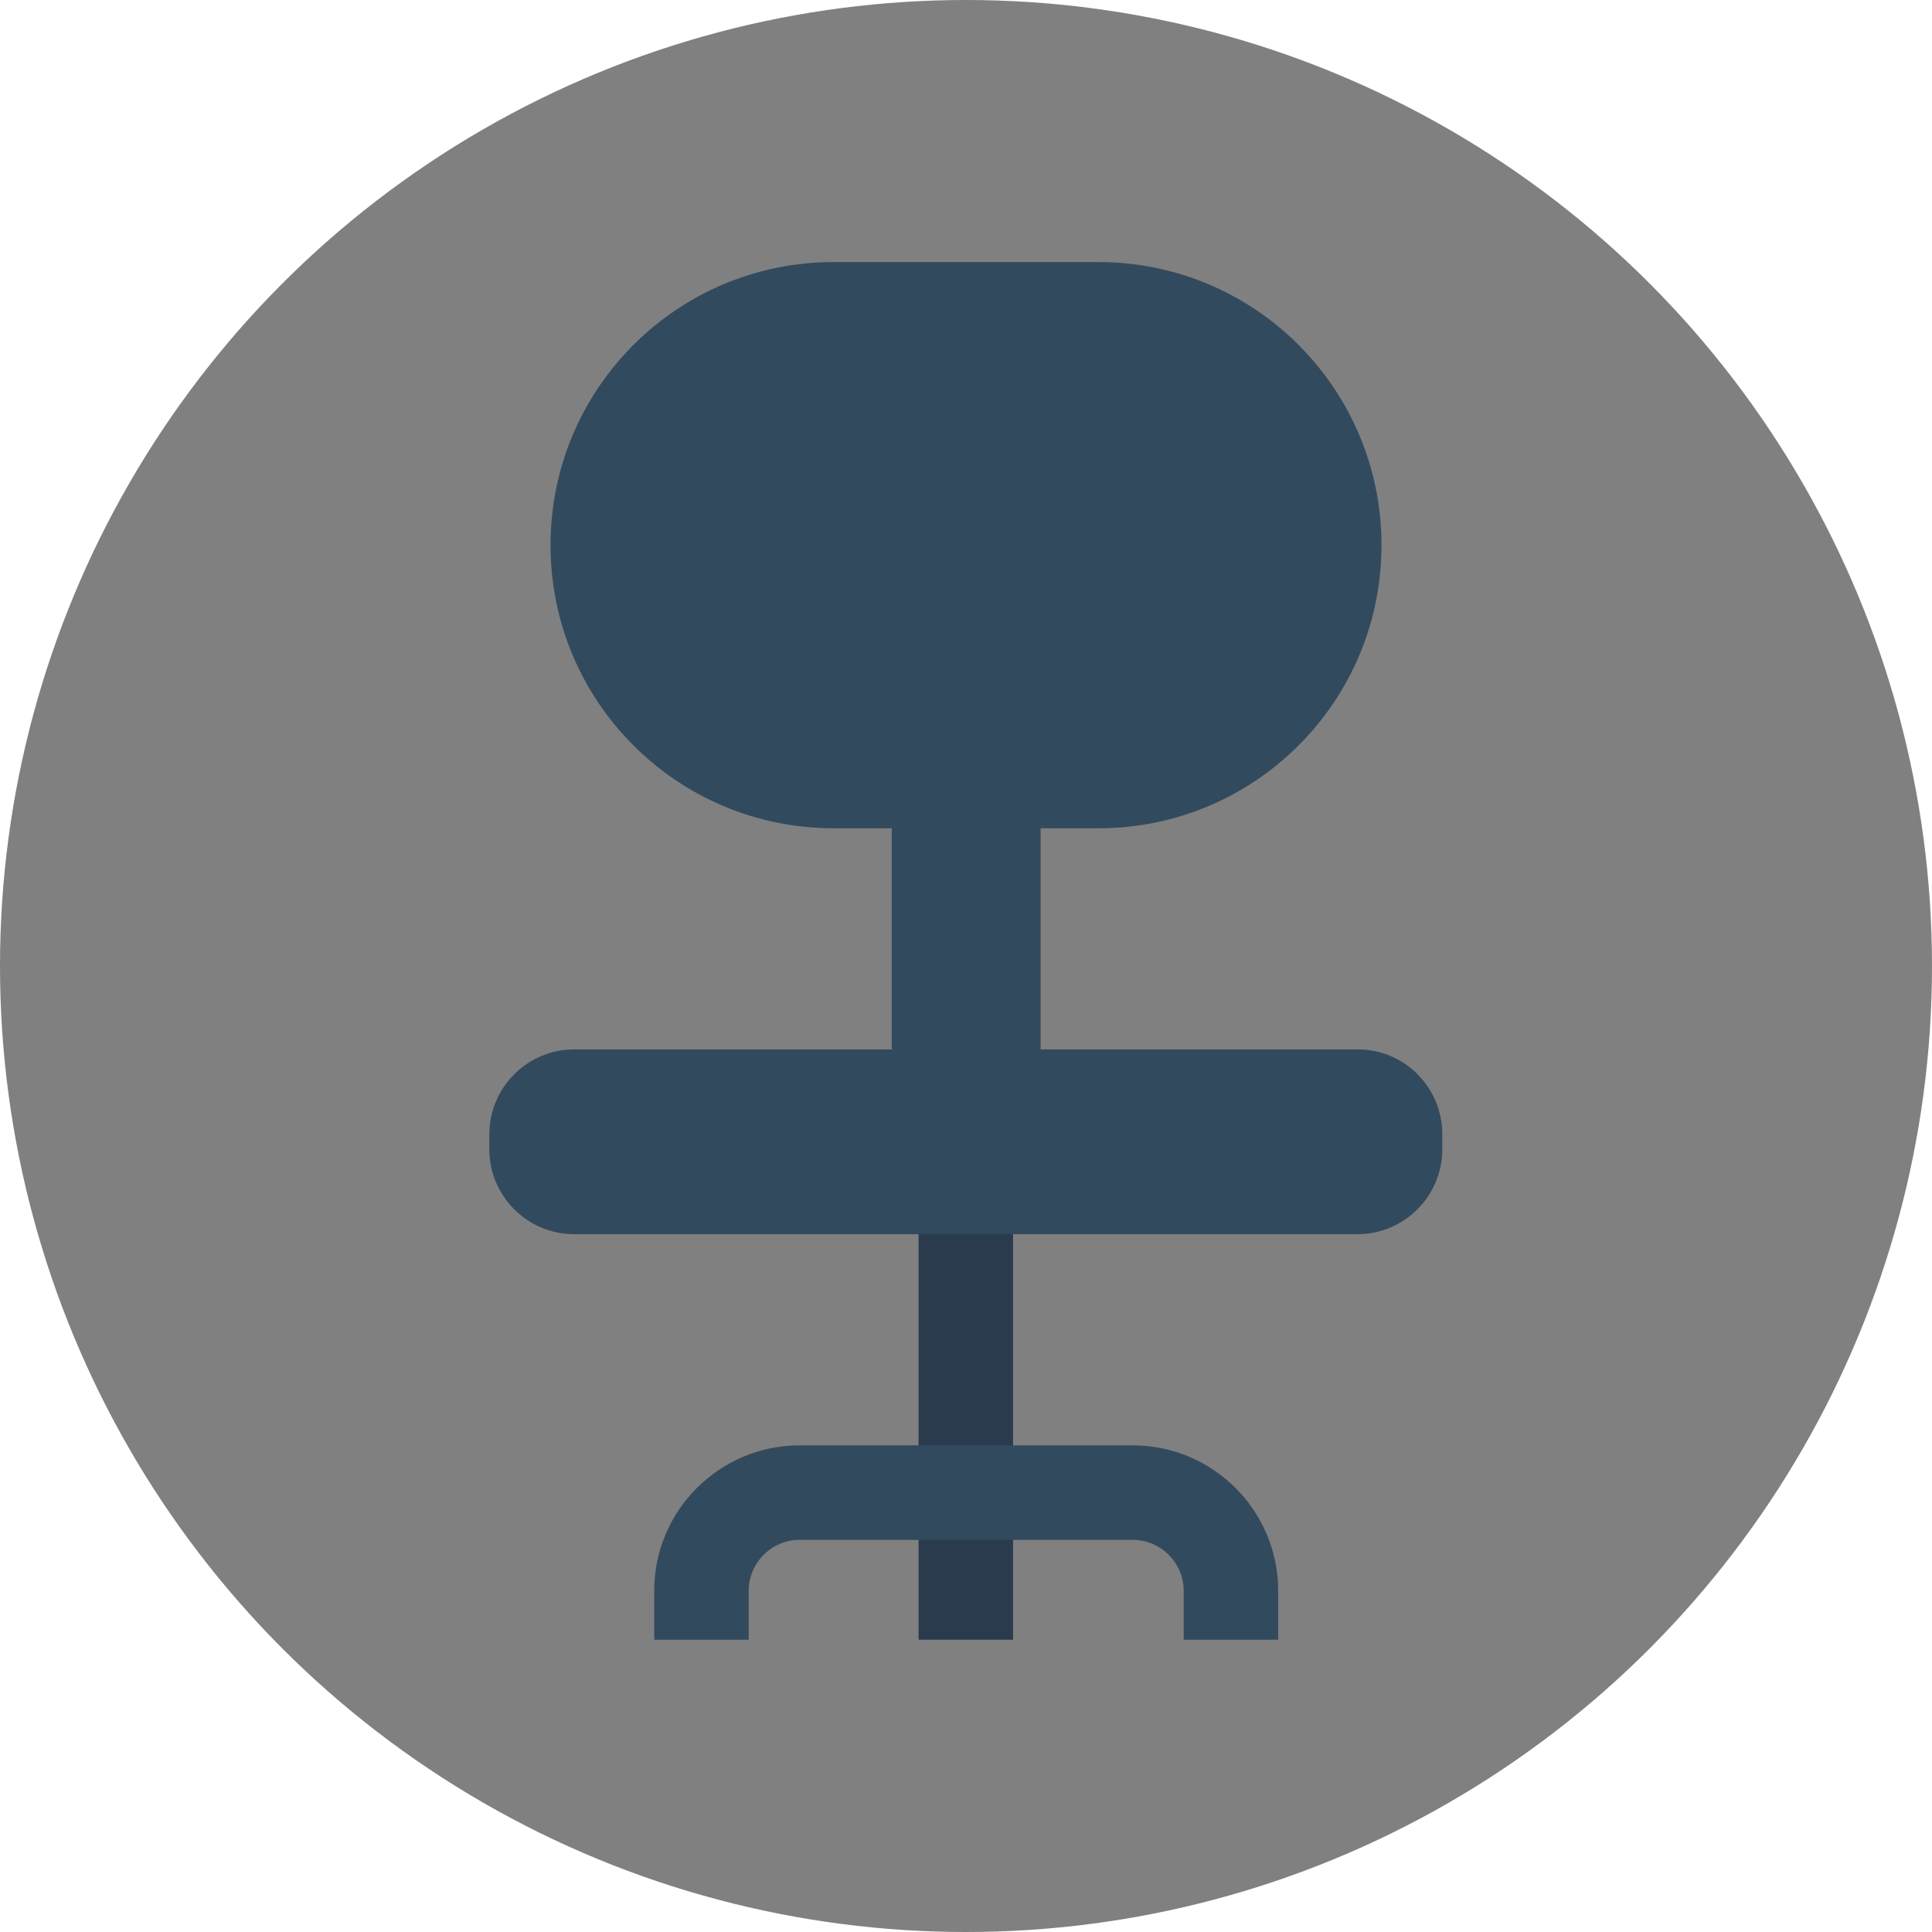 <?xml version="1.0" encoding="iso-8859-1"?>
<!-- Generator: Adobe Illustrator 19.0.0, SVG Export Plug-In . SVG Version: 6.00 Build 0)  -->
<svg version="1.1" id="Layer_1" xmlns="http://www.w3.org/2000/svg" x="0px" y="0px"
     viewBox="0 0 505 505" style="enable-background:new 0 0 505 505;" xml:space="preserve">
<circle style="fill:grey;" cx="252.5" cy="252.5" r="252.5"/>
<rect x="233.1" y="173.8" style="fill:#324A5E;" width="38.9" height="100.5"/>
<path style="fill:#324A5E;" d="M287.1,68.5h-69.2c-40.9,0-74,33.1-74,74l0,0c0,40.9,33.1,74,74,74h69.2c40.9,0,74-33.1,74-74l0,0
	C361.1,101.6,328,68.5,287.1,68.5z"/>
<rect x="240.1" y="315.1" style="fill:#2B3B4E;" width="24.7" height="113.5"/>
<path style="fill:#324A5E;" d="M334.1,428.6h-24.7v-12.8c0-7.3-6-13.3-13.3-13.3H209c-7.3,0-13.3,6-13.3,13.3v12.8H171v-12.8
	c0-21,17.1-38,38-38h87.1c21,0,38,17.1,38,38V428.6z"/>
<path style="fill:#324A5E;" d="M354.9,274.3H150.1c-12.2,0-22.2,9.9-22.2,22.2v3.9c0,12.2,9.9,22.2,22.2,22.2h204.7
	c12.2,0,22.2-9.9,22.2-22.2v-3.9C377,284.2,367.1,274.3,354.9,274.3z"/>
<g>
</g>
<g>
</g>
<g>
</g>
<g>
</g>
<g>
</g>
<g>
</g>
<g>
</g>
<g>
</g>
<g>
</g>
<g>
</g>
<g>
</g>
<g>
</g>
<g>
</g>
<g>
</g>
<g>
</g>
</svg>
